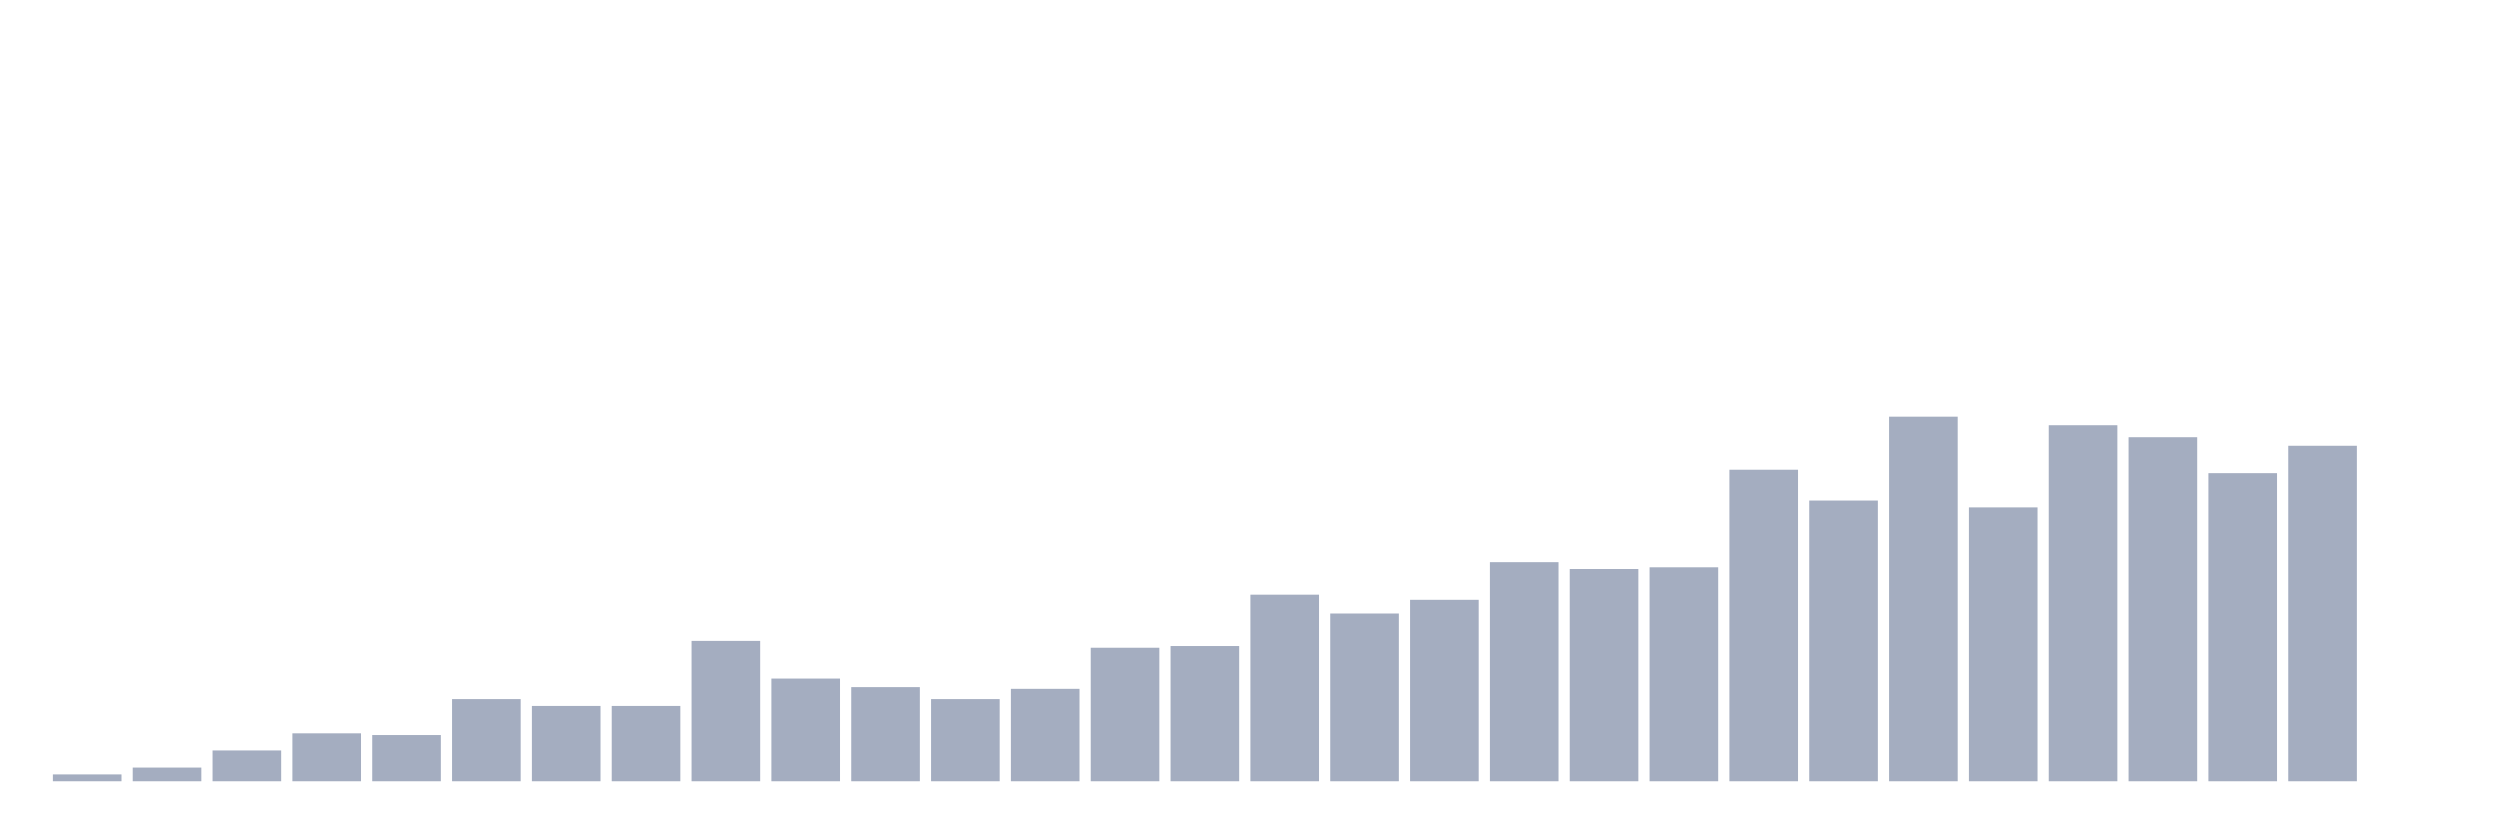 <svg xmlns="http://www.w3.org/2000/svg" viewBox="0 0 480 160"><g transform="translate(10,10)"><rect class="bar" x="0.153" width="13.175" y="138.685" height="1.315" fill="rgb(164,173,192)"></rect><rect class="bar" x="15.482" width="13.175" y="137.371" height="2.629" fill="rgb(164,173,192)"></rect><rect class="bar" x="30.81" width="13.175" y="134.085" height="5.915" fill="rgb(164,173,192)"></rect><rect class="bar" x="46.138" width="13.175" y="130.798" height="9.202" fill="rgb(164,173,192)"></rect><rect class="bar" x="61.466" width="13.175" y="131.127" height="8.873" fill="rgb(164,173,192)"></rect><rect class="bar" x="76.794" width="13.175" y="124.225" height="15.775" fill="rgb(164,173,192)"></rect><rect class="bar" x="92.123" width="13.175" y="125.54" height="14.46" fill="rgb(164,173,192)"></rect><rect class="bar" x="107.451" width="13.175" y="125.54" height="14.46" fill="rgb(164,173,192)"></rect><rect class="bar" x="122.779" width="13.175" y="113.052" height="26.948" fill="rgb(164,173,192)"></rect><rect class="bar" x="138.107" width="13.175" y="120.282" height="19.718" fill="rgb(164,173,192)"></rect><rect class="bar" x="153.436" width="13.175" y="121.925" height="18.075" fill="rgb(164,173,192)"></rect><rect class="bar" x="168.764" width="13.175" y="124.225" height="15.775" fill="rgb(164,173,192)"></rect><rect class="bar" x="184.092" width="13.175" y="122.254" height="17.746" fill="rgb(164,173,192)"></rect><rect class="bar" x="199.42" width="13.175" y="114.366" height="25.634" fill="rgb(164,173,192)"></rect><rect class="bar" x="214.748" width="13.175" y="114.038" height="25.962" fill="rgb(164,173,192)"></rect><rect class="bar" x="230.077" width="13.175" y="104.178" height="35.822" fill="rgb(164,173,192)"></rect><rect class="bar" x="245.405" width="13.175" y="107.793" height="32.207" fill="rgb(164,173,192)"></rect><rect class="bar" x="260.733" width="13.175" y="105.164" height="34.836" fill="rgb(164,173,192)"></rect><rect class="bar" x="276.061" width="13.175" y="97.934" height="42.066" fill="rgb(164,173,192)"></rect><rect class="bar" x="291.39" width="13.175" y="99.249" height="40.751" fill="rgb(164,173,192)"></rect><rect class="bar" x="306.718" width="13.175" y="98.92" height="41.08" fill="rgb(164,173,192)"></rect><rect class="bar" x="322.046" width="13.175" y="80.188" height="59.812" fill="rgb(164,173,192)"></rect><rect class="bar" x="337.374" width="13.175" y="86.103" height="53.897" fill="rgb(164,173,192)"></rect><rect class="bar" x="352.702" width="13.175" y="70" height="70" fill="rgb(164,173,192)"></rect><rect class="bar" x="368.031" width="13.175" y="87.418" height="52.582" fill="rgb(164,173,192)"></rect><rect class="bar" x="383.359" width="13.175" y="71.643" height="68.357" fill="rgb(164,173,192)"></rect><rect class="bar" x="398.687" width="13.175" y="73.944" height="66.056" fill="rgb(164,173,192)"></rect><rect class="bar" x="414.015" width="13.175" y="80.845" height="59.155" fill="rgb(164,173,192)"></rect><rect class="bar" x="429.344" width="13.175" y="75.587" height="64.413" fill="rgb(164,173,192)"></rect><rect class="bar" x="444.672" width="13.175" y="140" height="0" fill="rgb(164,173,192)"></rect></g></svg>